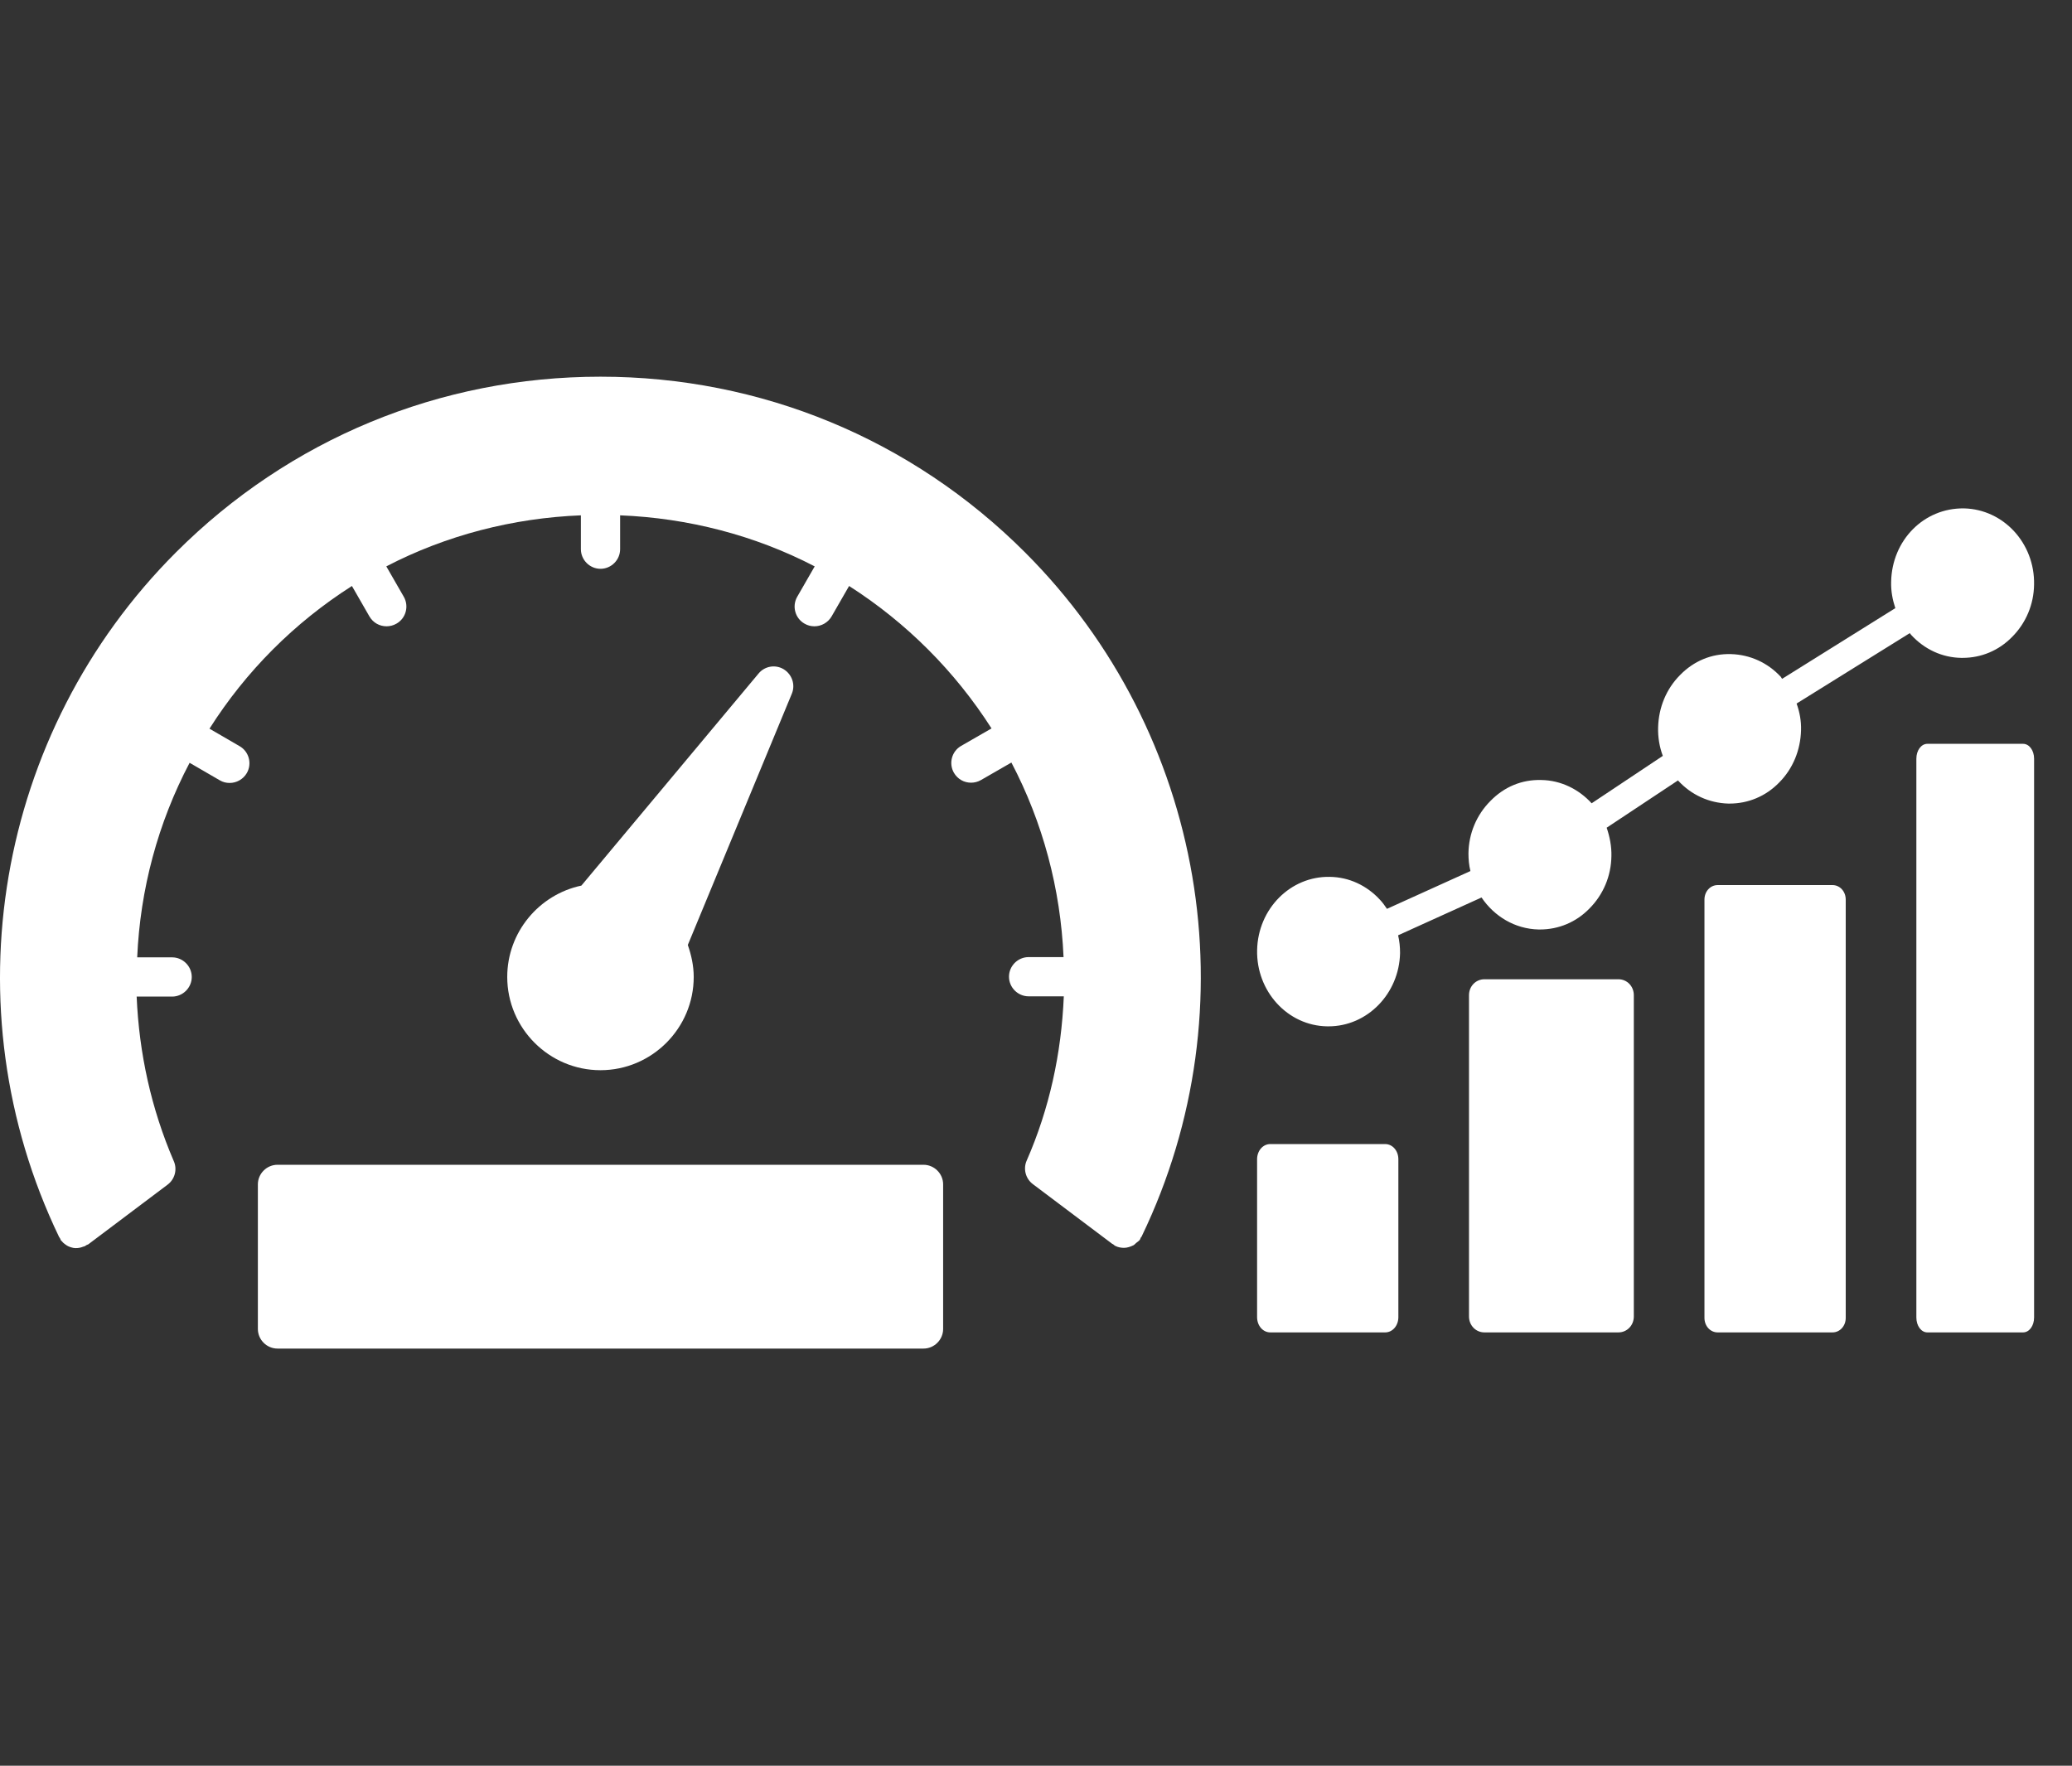<svg width="88" height="75" viewBox="0 0 88 75" fill="none" xmlns="http://www.w3.org/2000/svg">
<rect x="0" y="0" width="88" height="75" fill="#333333" stroke="none"/>
<path d="M56.367 43.594H56.426C58.068 43.594 59.426 42.21 59.462 40.481C59.462 40.221 59.438 39.974 59.379 39.727L62.922 38.121C63.465 38.924 64.339 39.456 65.343 39.48H65.402C66.194 39.48 66.938 39.172 67.504 38.591C68.095 37.998 68.426 37.208 68.438 36.367C68.449 35.948 68.367 35.54 68.237 35.157L71.272 33.144V33.156C71.839 33.773 72.595 34.107 73.398 34.132H73.457C74.248 34.132 74.992 33.823 75.559 33.242C76.15 32.65 76.469 31.859 76.492 31.019C76.504 30.624 76.433 30.241 76.303 29.883L81.11 26.893C81.134 26.918 81.146 26.943 81.169 26.967C81.736 27.585 82.492 27.931 83.295 27.943H83.354C84.145 27.943 84.889 27.634 85.456 27.054C86.047 26.461 86.378 25.67 86.389 24.831C86.425 23.076 85.09 21.631 83.413 21.594C81.701 21.569 80.354 22.953 80.319 24.707C80.307 25.102 80.378 25.473 80.496 25.831L75.689 28.833C75.665 28.808 75.654 28.783 75.642 28.759C75.075 28.141 74.319 27.807 73.516 27.783C72.689 27.758 71.933 28.079 71.355 28.672C70.764 29.265 70.445 30.055 70.422 30.895C70.41 31.316 70.481 31.735 70.622 32.106L67.599 34.12C67.056 33.526 66.3 33.144 65.461 33.131C64.623 33.107 63.879 33.428 63.3 34.021C62.709 34.614 62.379 35.404 62.367 36.244C62.367 36.504 62.39 36.751 62.45 36.998L58.906 38.603C58.812 38.468 58.729 38.344 58.611 38.22C58.044 37.603 57.288 37.257 56.485 37.245C54.808 37.208 53.426 38.603 53.391 40.357C53.355 42.111 54.69 43.569 56.367 43.594Z" fill="white"/>
<path d="M53.952 56.594H58.828C59.143 56.594 59.39 56.309 59.39 55.947V49.24C59.39 48.878 59.143 48.594 58.828 48.594H53.952C53.637 48.594 53.39 48.878 53.39 49.24V55.947C53.39 56.309 53.637 56.594 53.952 56.594Z" fill="white"/>
<path d="M68.735 41.594H63.046C62.678 41.594 62.39 41.892 62.39 42.271V55.917C62.39 56.296 62.678 56.594 63.046 56.594H68.735C69.102 56.594 69.39 56.296 69.39 55.917V42.271C69.39 41.892 69.102 41.594 68.735 41.594Z" fill="white"/>
<path d="M72.952 37.594C72.637 37.594 72.39 37.865 72.39 38.21V55.978C72.39 56.323 72.637 56.594 72.952 56.594H77.828C78.143 56.594 78.39 56.323 78.39 55.978V38.21C78.39 37.865 78.143 37.594 77.828 37.594H72.952Z" fill="white"/>
<path d="M85.922 31.594H81.858C81.596 31.594 81.39 31.872 81.39 32.226V55.962C81.39 56.316 81.596 56.594 81.858 56.594H85.922C86.184 56.594 86.39 56.316 86.39 55.962V32.226C86.39 31.872 86.184 31.594 85.922 31.594Z" fill="white"/>
<path d="M43.536 23.464C38.72 18.648 32.317 16 25.503 16C18.69 16 12.287 18.648 7.471 23.464C-0.176 31.111 -2.174 42.798 2.506 52.533C2.517 52.556 2.54 52.579 2.551 52.602C2.563 52.625 2.574 52.648 2.586 52.682C2.597 52.705 2.631 52.716 2.643 52.739C2.677 52.785 2.723 52.819 2.768 52.853C2.814 52.887 2.848 52.91 2.894 52.933C2.951 52.956 2.997 52.979 3.054 52.99C3.099 53.002 3.145 53.013 3.202 53.013C3.259 53.013 3.305 53.013 3.362 53.002C3.419 52.99 3.476 52.979 3.522 52.956C3.544 52.944 3.579 52.944 3.602 52.933C3.624 52.922 3.647 52.899 3.67 52.887C3.693 52.876 3.727 52.864 3.75 52.853L7.117 50.319C7.425 50.091 7.539 49.669 7.379 49.315C6.421 47.089 5.907 44.738 5.804 42.33H7.311C7.767 42.33 8.144 41.953 8.144 41.497C8.144 41.04 7.767 40.664 7.311 40.664H5.827C5.953 37.776 6.706 34.957 8.053 32.4L9.331 33.142C9.468 33.222 9.605 33.256 9.753 33.256C10.039 33.256 10.324 33.108 10.484 32.834C10.712 32.435 10.575 31.921 10.175 31.693L8.897 30.951C10.438 28.52 12.492 26.454 14.947 24.89L15.688 26.18C15.848 26.454 16.122 26.602 16.419 26.602C16.556 26.602 16.704 26.568 16.841 26.488C17.241 26.26 17.378 25.747 17.149 25.347L16.407 24.057C18.953 22.733 21.794 22.003 24.671 21.889V23.327C24.671 23.783 25.047 24.16 25.504 24.16C25.961 24.16 26.337 23.784 26.337 23.327V21.889C29.213 22.003 32.055 22.733 34.601 24.057L33.859 25.347C33.63 25.747 33.767 26.26 34.167 26.488C34.304 26.568 34.441 26.602 34.589 26.602C34.875 26.602 35.16 26.454 35.32 26.18L36.062 24.89C38.493 26.443 40.558 28.509 42.111 30.94L40.821 31.682C40.422 31.91 40.285 32.423 40.513 32.823C40.673 33.097 40.947 33.245 41.243 33.245C41.38 33.245 41.529 33.211 41.666 33.131L42.955 32.389C44.291 34.934 45.044 37.754 45.17 40.653H43.686C43.229 40.653 42.853 41.029 42.853 41.486C42.853 41.942 43.229 42.319 43.686 42.319H45.181C45.078 44.761 44.565 47.101 43.606 49.293C43.446 49.647 43.56 50.069 43.868 50.297L47.235 52.831C47.247 52.842 47.27 52.842 47.281 52.854C47.315 52.877 47.338 52.911 47.372 52.922C47.486 52.979 47.612 53.002 47.737 53.002C47.874 53.002 48.011 52.956 48.148 52.888C48.183 52.865 48.217 52.831 48.251 52.797C48.308 52.751 48.365 52.717 48.411 52.66C48.434 52.626 48.434 52.591 48.457 52.557C48.468 52.534 48.491 52.534 48.491 52.511C53.17 42.799 51.184 31.111 43.537 23.465L43.536 23.464Z" fill="white"/>
<path d="M39.223 49.474H11.785C11.329 49.474 10.952 49.851 10.952 50.307V56.448C10.952 56.904 11.329 57.281 11.785 57.281H39.223C39.679 57.281 40.056 56.904 40.056 56.448V50.307C40.056 49.851 39.679 49.474 39.223 49.474Z" fill="white"/>
<path d="M33.287 28.428C32.933 28.212 32.476 28.291 32.214 28.611L24.692 37.616C22.901 37.993 21.543 39.59 21.543 41.496C21.543 43.676 23.323 45.457 25.503 45.457C27.683 45.457 29.463 43.676 29.463 41.496C29.463 41.017 29.36 40.561 29.212 40.138L33.629 29.467C33.789 29.09 33.641 28.645 33.287 28.428Z" fill="white"/>
</svg>
